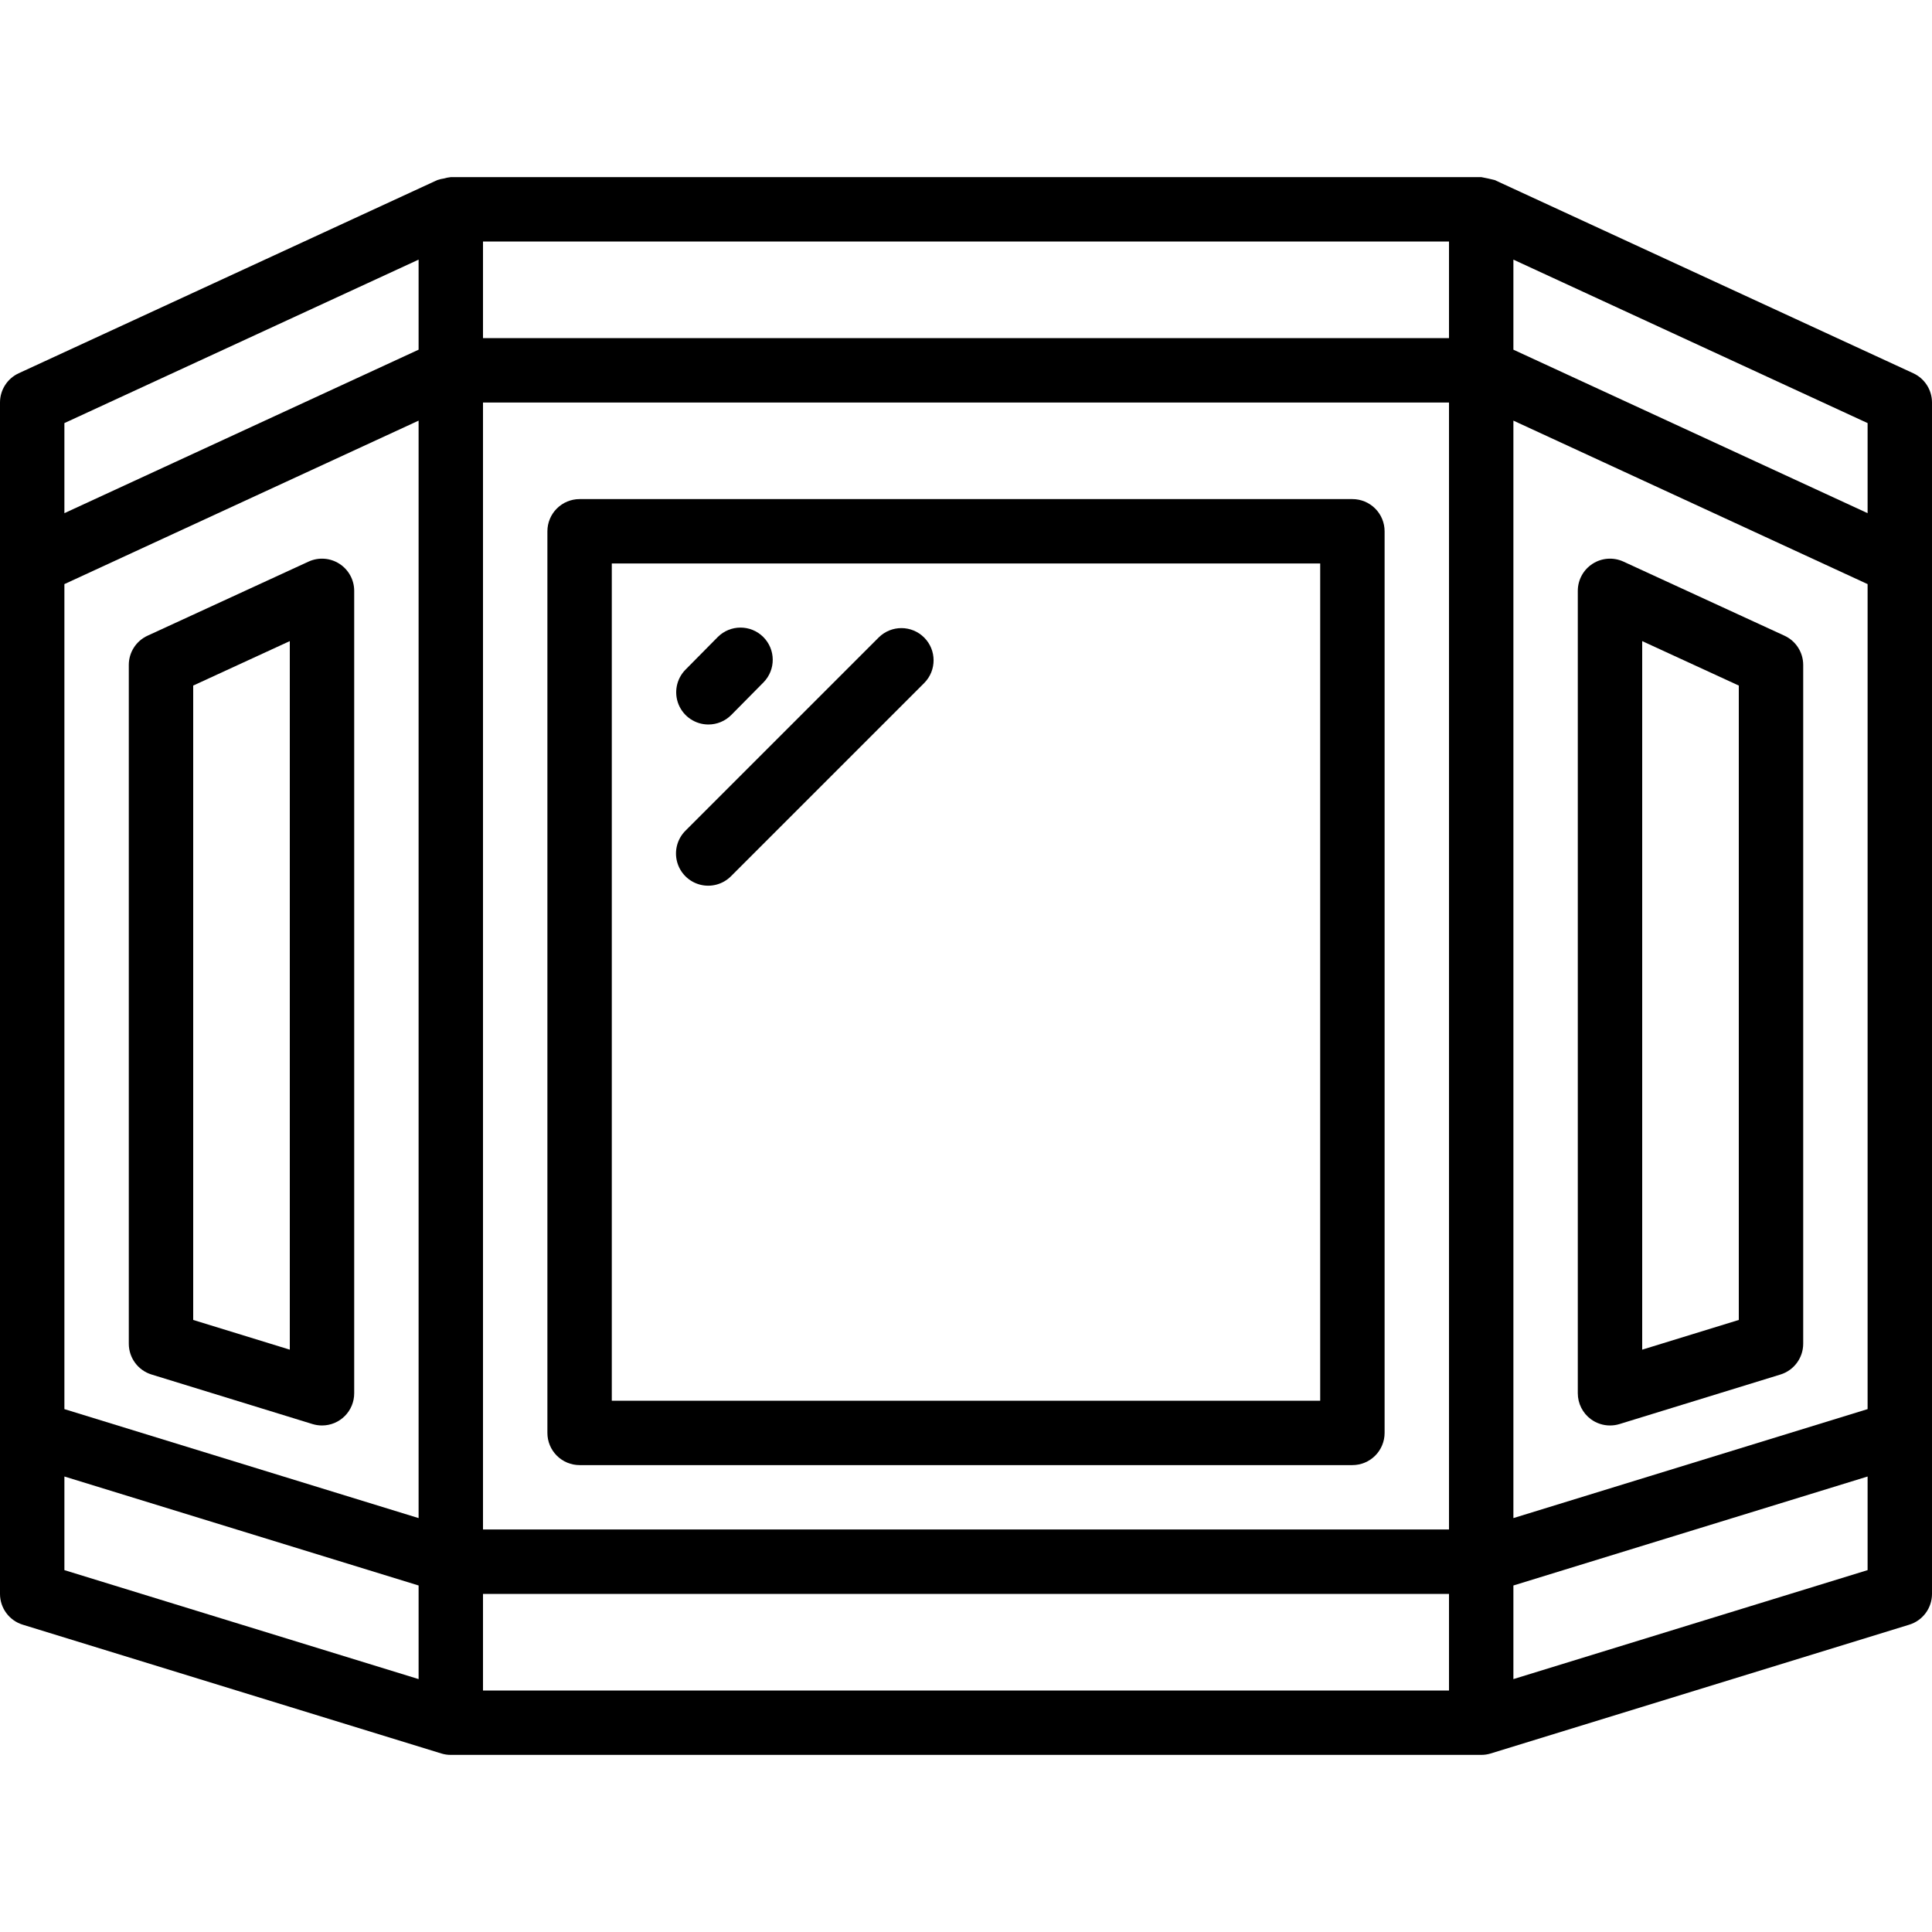 <?xml version="1.0" encoding="iso-8859-1"?>
<!-- Generator: Adobe Illustrator 19.0.0, SVG Export Plug-In . SVG Version: 6.00 Build 0)  -->
<svg version="1.1" id="Capa_1" xmlns="http://www.w3.org/2000/svg" xmlns:xlink="http://www.w3.org/1999/xlink" x="0px" y="0px"
	 viewBox="0 0 512 512" style="enable-background:new 0 0 512 512;" xml:space="preserve">
<g>
	<g>
		<g>
			<path d="M507.042,98.917l-110.933-51.2l-0.131-0.031c-1.094-0.278-2.197-0.52-3.308-0.724l-0.136-0.028H119.467l-0.133,0.027
				c-0.556,0.057-1.105,0.168-1.64,0.331c-0.569,0.076-1.129,0.208-1.671,0.395l-0.131,0.031L4.958,98.917
				c-3.022,1.396-4.957,4.421-4.958,7.75V422.4c-0.002,3.748,2.442,7.058,6.025,8.158l110.933,34.133
				c0.809,0.248,1.65,0.374,2.496,0.372l0.012,0.003h273.067l0.012-0.003c0.846,0.002,1.688-0.124,2.496-0.372l110.933-34.133
				c3.583-1.1,6.027-4.41,6.025-8.158V106.667C511.999,103.338,510.063,100.313,507.042,98.917z M110.933,444.978L17.067,416.1
				v-24.811l93.867,28.882V444.978z M110.933,402.311l-93.867-28.882V154.795l93.867-43.324V402.311z M110.933,92.672
				l-93.867,43.323v-23.87l93.867-43.321V92.672z M384,448H128v-25.6h256V448z M384,405.333H128V106.667h256V405.333z M384,89.6H128
				V64h256V89.6z M494.933,416.1l-93.867,28.878v-24.806l93.867-28.882V416.1z M494.933,373.429l-93.867,28.882v-290.84
				l93.867,43.324V373.429z M494.933,135.995l-93.867-43.323V68.804l93.867,43.32V135.995z"/>
			<path d="M153.6,388.267h204.8c2.263,0.001,4.434-0.898,6.035-2.499c1.6-1.6,2.499-3.771,2.499-6.035V140.8
				c0.001-2.263-0.898-4.434-2.499-6.035c-1.6-1.6-3.771-2.499-6.035-2.499H153.6c-2.263-0.001-4.434,0.898-6.035,2.499
				c-1.6,1.6-2.499,3.771-2.499,6.035v238.933c-0.001,2.263,0.898,4.434,2.499,6.035C149.166,387.368,151.337,388.267,153.6,388.267
				z M162.133,149.333h187.733V371.2H162.133V149.333z"/>
			<path d="M40.154,364.258l42.667,13.133c0.815,0.248,1.661,0.374,2.512,0.375c2.264,0.002,4.435-0.897,6.036-2.497
				s2.499-3.772,2.497-6.036v-212.65c0-2.908-1.482-5.616-3.931-7.184c-2.449-1.568-5.528-1.782-8.17-0.566L39.1,168.467
				c-3.028,1.391-4.968,4.418-4.966,7.75V356.1C34.136,359.845,36.576,363.152,40.154,364.258z M51.2,181.683L76.8,169.9v187.775
				L51.2,349.8V181.683z"/>
			<path d="M421.596,376.1c1.47,1.081,3.246,1.665,5.071,1.667c0.851-0.001,1.698-0.127,2.512-0.375l42.667-13.133
				c3.578-1.106,6.018-4.413,6.021-8.158V176.217c0.001-3.332-1.939-6.359-4.966-7.75l-42.667-19.633
				c-2.642-1.216-5.721-1.003-8.17,0.566c-2.449,1.568-3.93,4.276-3.931,7.184v212.65
				C418.134,371.942,419.419,374.489,421.596,376.1z M435.2,169.9l25.6,11.783V349.8l-25.6,7.875V169.9z"/>
			<path d="M187.733,192c2.281,0.001,4.467-0.912,6.071-2.533l8.533-8.633c3.296-3.356,3.256-8.745-0.09-12.052
				c-3.345-3.306-8.735-3.283-12.052,0.052l-8.533,8.633c-2.419,2.449-3.13,6.112-1.803,9.288
				C181.186,189.931,184.291,191.999,187.733,192z"/>
			<path d="M232.9,168.9l-51.2,51.2c-2.188,2.149-3.055,5.307-2.27,8.271c0.785,2.965,3.1,5.28,6.065,6.065s6.122-0.082,8.271-2.27
				l51.2-51.2c3.281-3.341,3.256-8.701-0.054-12.012C241.601,165.644,236.241,165.62,232.9,168.9z"/>
		</g>
	</g>
</g>
<g>
</g>
<g>
</g>
<g>
</g>
<g>
</g>
<g>
</g>
<g>
</g>
<g>
</g>
<g>
</g>
<g>
</g>
<g>
</g>
<g>
</g>
<g>
</g>
<g>
</g>
<g>
</g>
<g>
</g>
</svg>
